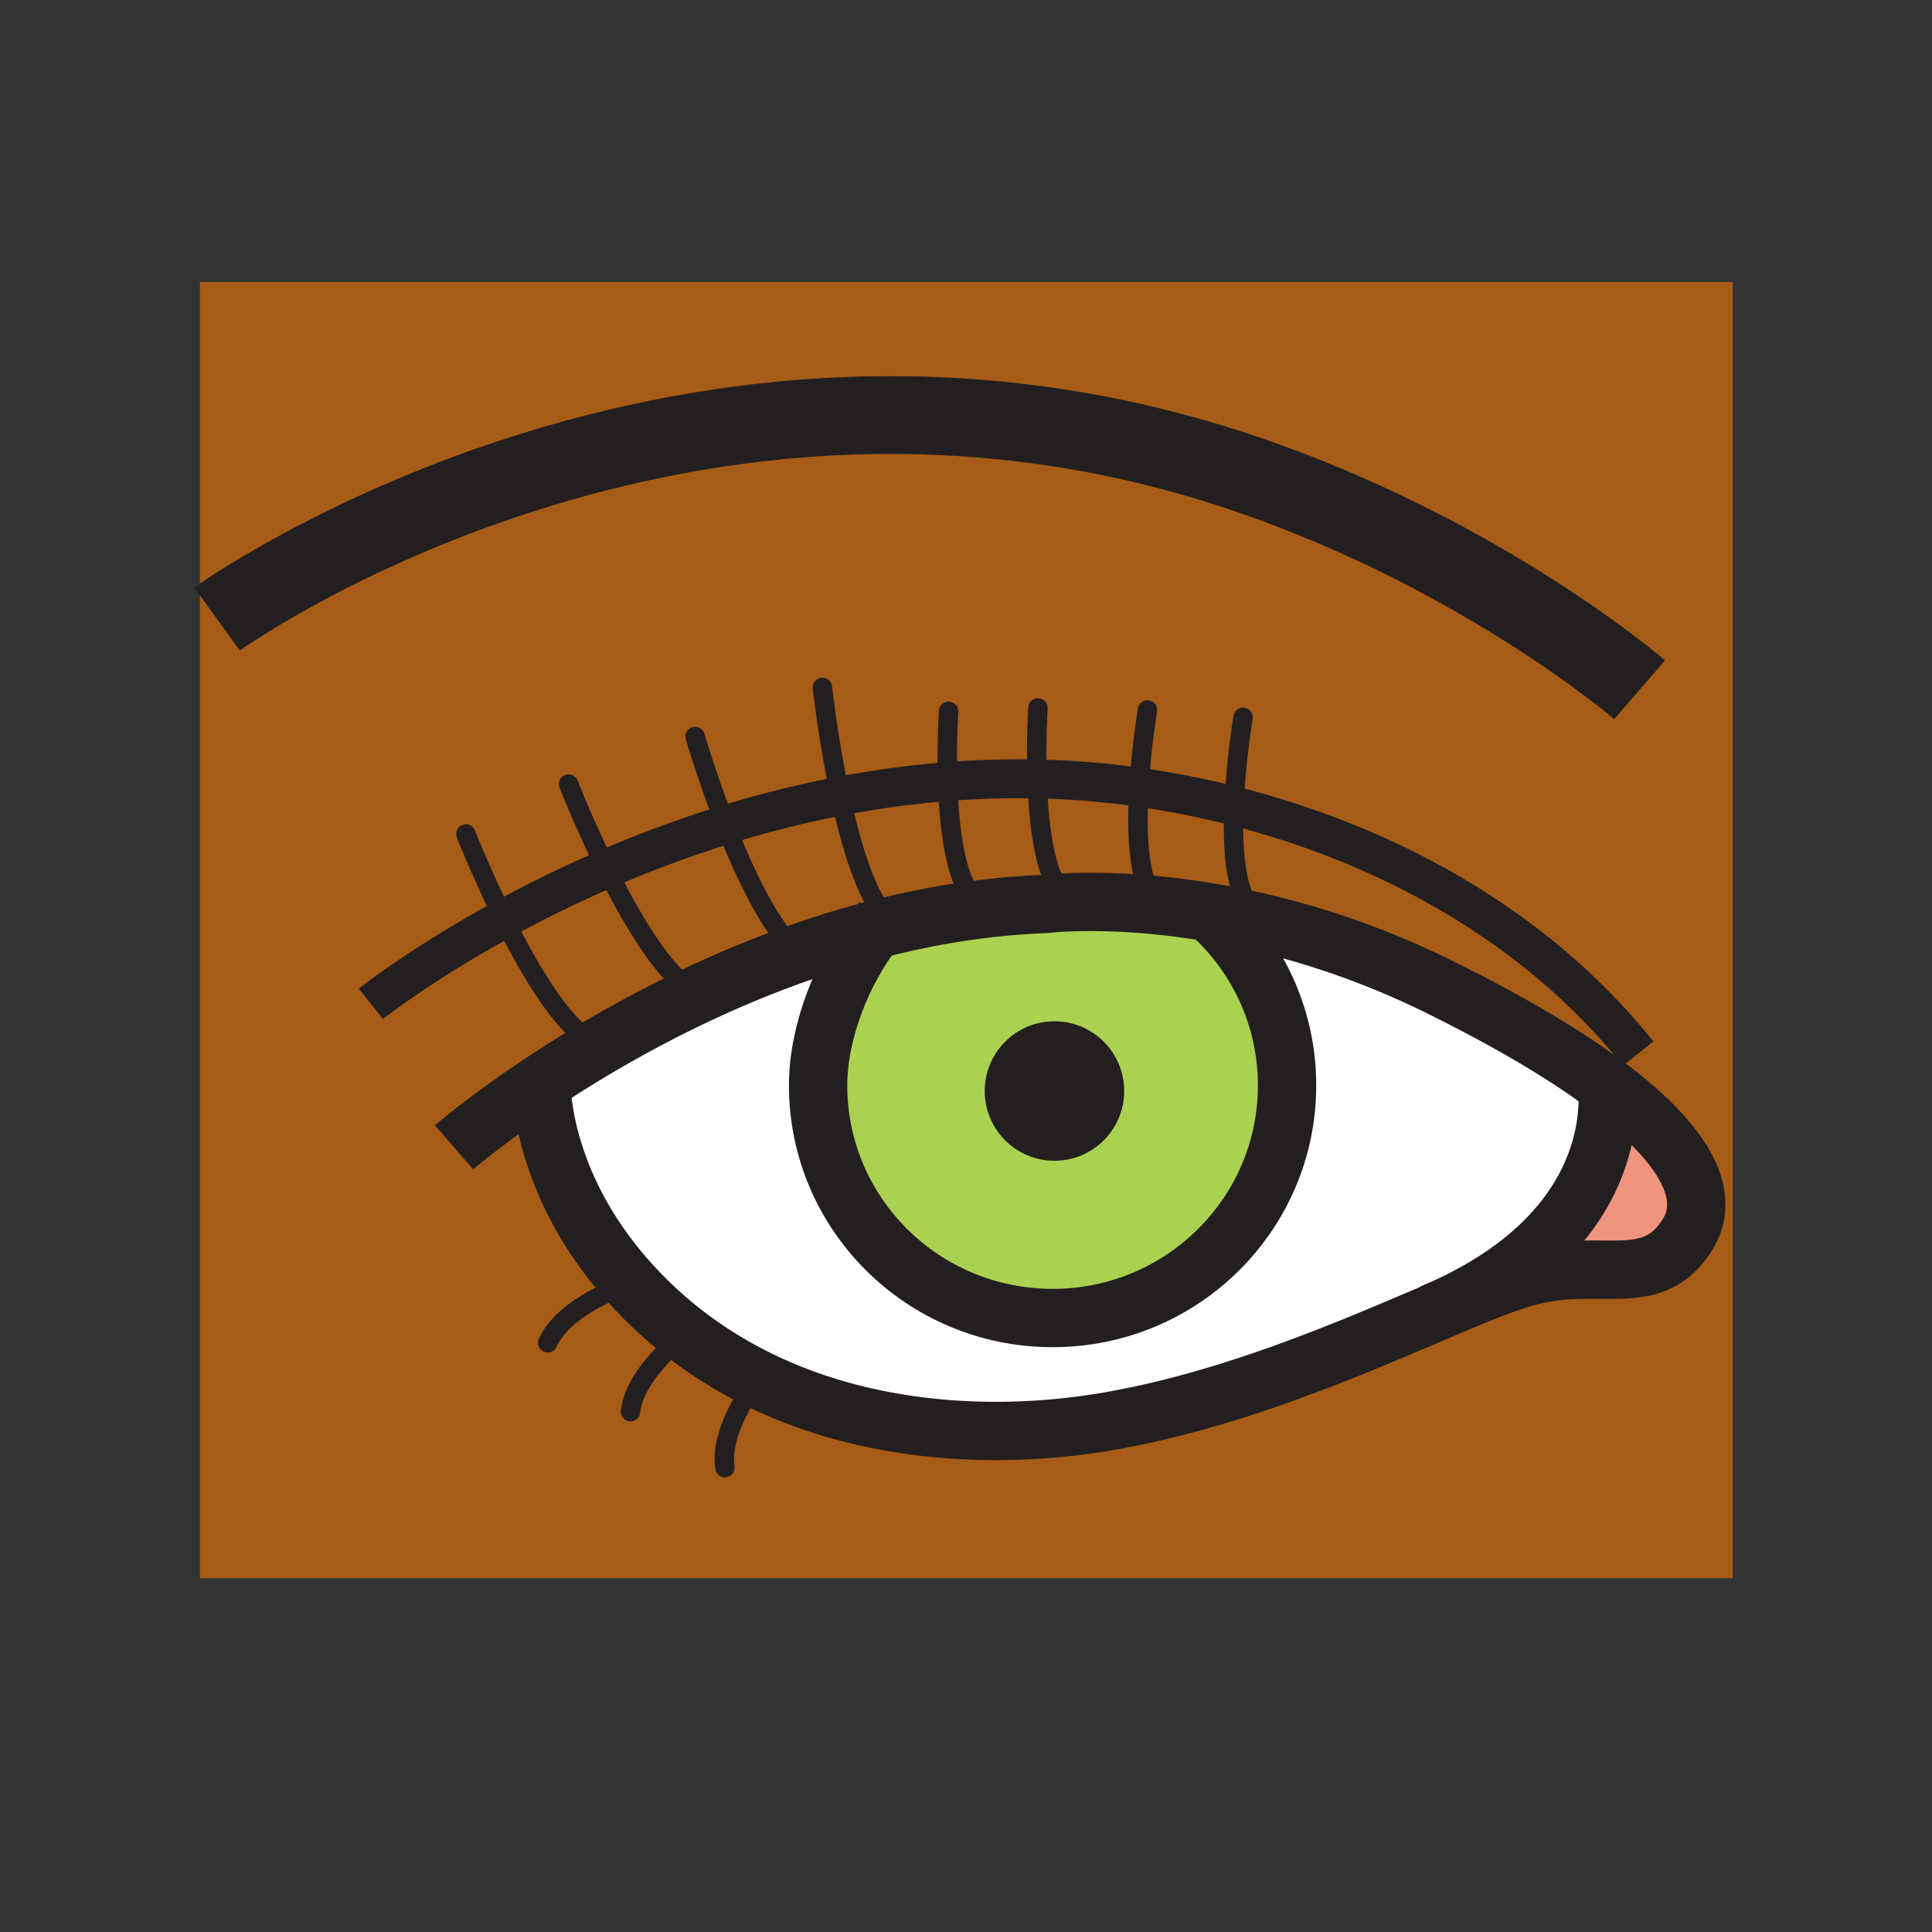 <?xml version="1.0"?><svg xmlns="http://www.w3.org/2000/svg" width="850.394" height="850.394" viewBox="0 0 850.394 850.394" overflow="visible"><rect x="0" y="0" width="850.394" height="850.394" fill="#333333" stroke="none"/><path d="M393.59 407.13c12.75-3.02 25.87-5.43 39.28-7.05 8.88-1.09 17.89-1.83 27-2.18 0 0 4.32-.54 12.13-.79 8.97-.29 22.56-.18 39.51 1.6 6.431.67 13.351 1.59 20.69 2.81 21.069 18.74 34.319 45.95 34.319 76.24 0 56.55-46.21 102.38-103.199 102.38-57.021 0-103.22-45.83-103.22-102.38 0-23.729 10.79-50.439 24.82-68.48 2.87-.75 5.76-1.47 8.67-2.15zm96.96 73.11c0-14.601-11.819-26.431-26.42-26.431-14.58 0-26.42 11.83-26.42 26.431 0 14.58 11.84 26.41 26.42 26.41 14.6 0 26.42-11.83 26.42-26.41z" fill="#abd150"></path><path d="M631.48 577.56l.05.12c-37.84 16.11-90.25 38.96-145.11 48.17-44.93 7.54-102.41 6.091-152.89-18.8-11.01-5.43-21.68-11.97-31.82-19.77a186.627 186.627 0 0 1-16.69-14.521c-44.68-43.85-46.66-89.24-46.7-96.149a548.487 548.487 0 0 1 26.36-16.471c12.83-7.51 27.26-15.27 43-22.649 13.78-6.46 28.56-12.63 44.16-18.1 10.66-3.74 21.71-7.16 33.08-10.11-14.03 18.041-24.82 44.75-24.82 68.48 0 56.55 46.2 102.38 103.22 102.38 56.989 0 103.199-45.83 103.199-102.38 0-30.29-13.25-57.5-34.319-76.24 6.28 1.05 12.87 2.32 19.72 3.87 24.561 5.55 52.521 14.59 81.9 29.129 31.39 15.54 55.68 30.07 73.54 43.45 1.2 11.701 2.28 66.141-75.88 99.591z" fill="#fff"></path><path d="M307.68 437.49c-15.74 7.38-30.17 15.14-43 22.649-14.04-3.26-30.73-31.26-42.89-55.709 13.18-7.2 28.33-14.75 45.14-22.01 11.53 23.21 27.18 49.65 40.75 55.07z" fill="#a65c17" class="aac-skin-fill"></path><path d="M319.34 363.03c8.67 22.2 20.53 47.36 32.5 56.36-15.6 5.47-30.38 11.64-44.16 18.1-13.57-5.42-29.22-31.86-40.75-55.07 16.03-6.92 33.59-13.58 52.41-19.39z" fill="#a65c17" class="aac-skin-fill"></path><path d="M369.85 350.39c5.15 23.85 12.96 49.19 23.74 56.74-2.91.68-5.8 1.4-8.67 2.15-11.37 2.95-22.42 6.37-33.08 10.11-11.97-9-23.83-34.16-32.5-56.36 15.97-4.94 32.86-9.27 50.51-12.64z" fill="#a65c17" class="aac-skin-fill"></path><path d="M432.65 398.26l.22 1.82c-13.41 1.62-26.53 4.03-39.28 7.05-10.78-7.55-18.59-32.89-23.74-56.74 15.22-2.91 31-5.11 47.26-6.38.69 22.4 3.98 49.54 15.54 54.25z" fill="#a65c17" class="aac-skin-fill"></path><path d="M471.99 396.77l.01.34c-7.81.25-12.13.79-12.13.79-9.11.35-18.12 1.09-27 2.18l-.22-1.82c-11.561-4.71-14.851-31.85-15.541-54.25 12.84-1.01 25.97-1.43 39.36-1.14.711 22.33 4.021 49.21 15.521 53.9z" fill="#a65c17" class="aac-skin-fill"></path><path d="M511.53 398.56l-.021.15c-16.95-1.78-30.54-1.89-39.51-1.6l-.01-.34c-11.5-4.69-14.811-31.57-15.521-53.9 1.44.02 2.88.05 4.32.1 13.12.41 26.7 1.58 40.54 3.54-1.298 21.68-.318 46.7 10.202 52.05z" fill="#a65c17" class="aac-skin-fill"></path><path d="M532.2 401.52c-7.34-1.22-14.26-2.14-20.69-2.81l.021-.15c-10.521-5.35-11.5-30.37-10.2-52.05 13.76 1.94 27.76 4.68 41.81 8.25-.81 19.83.66 40.94 9.7 46.6l-.92 4.03a353.513 353.513 0 0 0-19.721-3.87z" fill="#a65c17" class="aac-skin-fill"></path><path d="M707.36 477.97c35.79 26.811 45.779 49 35.39 65.49-15.56 24.71-37.53 10.07-69.57 18.31-10.06 2.591-24.33 8.54-41.649 15.91l-.05-.12c78.159-33.45 77.079-87.89 75.879-99.59z" fill="#ef947d"></path><path d="M707.36 477.97c-17.86-13.38-42.15-27.91-73.54-43.45-29.38-14.54-57.34-23.58-81.9-29.129l.92-4.03c-9.04-5.66-10.51-26.77-9.7-46.6a392.579 392.579 0 0 0-41.81-8.25c-13.84-1.96-27.42-3.13-40.54-3.54-1.44-.05-2.88-.08-4.32-.1-13.39-.29-26.52.13-39.36 1.14-16.26 1.27-32.04 3.47-47.26 6.38-17.65 3.37-34.54 7.7-50.51 12.64-18.82 5.81-36.38 12.47-52.41 19.39a545.939 545.939 0 0 0-45.14 22.01c12.16 24.45 28.85 52.45 42.89 55.709a548.487 548.487 0 0 0-26.36 16.471c.04 6.909 2.02 52.3 46.7 96.149 5.37 5.26 10.94 10.09 16.69 14.521 10.14 7.8 20.81 14.34 31.82 19.77 50.48 24.891 107.96 26.34 152.89 18.8 54.86-9.21 107.271-32.06 145.11-48.17 17.319-7.37 31.59-13.319 41.649-15.91 32.04-8.239 54.011 6.4 69.57-18.31 10.391-16.491.401-38.681-35.389-65.491zm55.3-353.84v570.53H88V124.13h674.66z" fill="#a65c17" class="aac-skin-fill"></path><path d="M464.13 453.81c14.601 0 26.42 11.83 26.42 26.431 0 14.58-11.819 26.41-26.42 26.41-14.58 0-26.42-11.83-26.42-26.41 0-14.601 11.84-26.431 26.42-26.431z" fill="#231f20"></path><g fill="none" stroke="#231f20"><path d="M530.21 399.79c.67.57 1.33 1.14 1.99 1.73 21.069 18.74 34.319 45.95 34.319 76.24 0 56.55-46.21 102.38-103.199 102.38-57.021 0-103.22-45.83-103.22-102.38 0-23.729 10.79-50.439 24.82-68.48 1.04-1.34 2.1-2.63 3.17-3.87" stroke-width="25.678"></path><path d="M490.55 480.24c0 14.58-11.819 26.41-26.42 26.41-14.58 0-26.42-11.83-26.42-26.41 0-14.601 11.84-26.431 26.42-26.431 14.6.001 26.42 11.831 26.42 26.431z" stroke-width="8.559"></path><path d="M199.88 505.01s14.09-12.22 38.44-28.399a548.487 548.487 0 0 1 26.36-16.471c12.83-7.51 27.26-15.27 43-22.649 13.78-6.46 28.56-12.63 44.16-18.1 10.66-3.74 21.71-7.16 33.08-10.11 2.87-.75 5.76-1.47 8.67-2.15 12.75-3.02 25.87-5.43 39.28-7.05 8.88-1.09 17.89-1.83 27-2.18 0 0 4.32-.54 12.13-.79 8.97-.29 22.56-.18 39.51 1.6 6.431.67 13.351 1.59 20.69 2.81 6.28 1.05 12.87 2.32 19.72 3.87 24.561 5.55 52.521 14.59 81.9 29.129 31.39 15.54 55.68 30.07 73.54 43.45 35.79 26.811 45.779 49 35.39 65.49-15.56 24.71-37.53 10.07-69.57 18.31-10.06 2.591-24.33 8.54-41.649 15.91-37.84 16.11-90.25 38.96-145.11 48.17-44.93 7.54-102.41 6.091-152.89-18.8-11.01-5.43-21.68-11.97-31.82-19.77a186.627 186.627 0 0 1-16.69-14.521c-44.68-43.85-46.66-89.24-46.7-96.149 0-.591.01-.9.01-.9" stroke-width="25.678"></path><path d="M707.05 475.71s.15.79.311 2.26c1.199 11.7 2.279 66.141-75.88 99.59-.54.23-1.08.46-1.631.69" stroke-width="25.678"></path><path d="M163.26 441.84s21.6-17.28 58.53-37.41c13.18-7.2 28.33-14.75 45.14-22.01 16.03-6.92 33.59-13.58 52.41-19.39 15.97-4.94 32.86-9.27 50.51-12.64 15.22-2.91 31-5.11 47.26-6.38 12.84-1.01 25.97-1.43 39.36-1.14 1.44.02 2.88.05 4.32.1 13.12.41 26.7 1.58 40.54 3.54 13.76 1.94 27.76 4.68 41.81 8.25 65.48 16.63 131.851 51.37 177.92 108.98" stroke-width="17.119"></path><path d="M95.52 272.48s206.4-148.96 454.98-63.16c103.45 35.7 171.2 94.29 171.2 94.29" stroke-width="34.237"></path><path d="M205.07 367.08s6.86 17.5 16.72 37.35c12.16 24.45 28.85 52.45 42.89 55.709.89.21 1.77.32 2.64.32M250.23 345.11s6.85 17.48 16.7 37.31c11.53 23.21 27.18 49.65 40.75 55.07 1.63.649 3.24 1 4.8 1M305.97 324.2s5.29 18.12 13.37 38.83c8.67 22.2 20.53 47.36 32.5 56.36 2.6 1.95 5.21 3.14 7.79 3.37M362 302.56s2.49 23.11 7.85 47.83c5.15 23.85 12.96 49.19 23.74 56.74 1.26.88 2.56 1.52 3.9 1.89M417.53 313.1s-.94 14.12-.42 30.91c.69 22.4 3.98 49.54 15.541 54.25M456.88 311.59s-.96 14.33-.41 31.28c.71 22.33 4.021 49.21 15.521 53.9M505.08 312.53s-2.67 15.82-3.75 33.98c-1.3 21.68-.32 46.7 10.2 52.05M547.15 315.76s-3.181 18.84-4.011 39c-.81 19.83.66 40.94 9.7 46.6.25.15.5.3.76.43M275.87 565.42s-27.47 9.16-34.8 25.64M302.88 586.38s-.43.311-1.17.9c-4.75 3.729-22.48 18.6-24.18 34.1M334.59 605.68s-.39.49-1.06 1.37c-3.85 5.15-16.76 23.75-14.46 38.97" stroke-width="8.559" stroke-linecap="round" stroke-linejoin="round"></path></g><path fill="none" d="M0 0h850.394v850.394H0z"></path></svg>